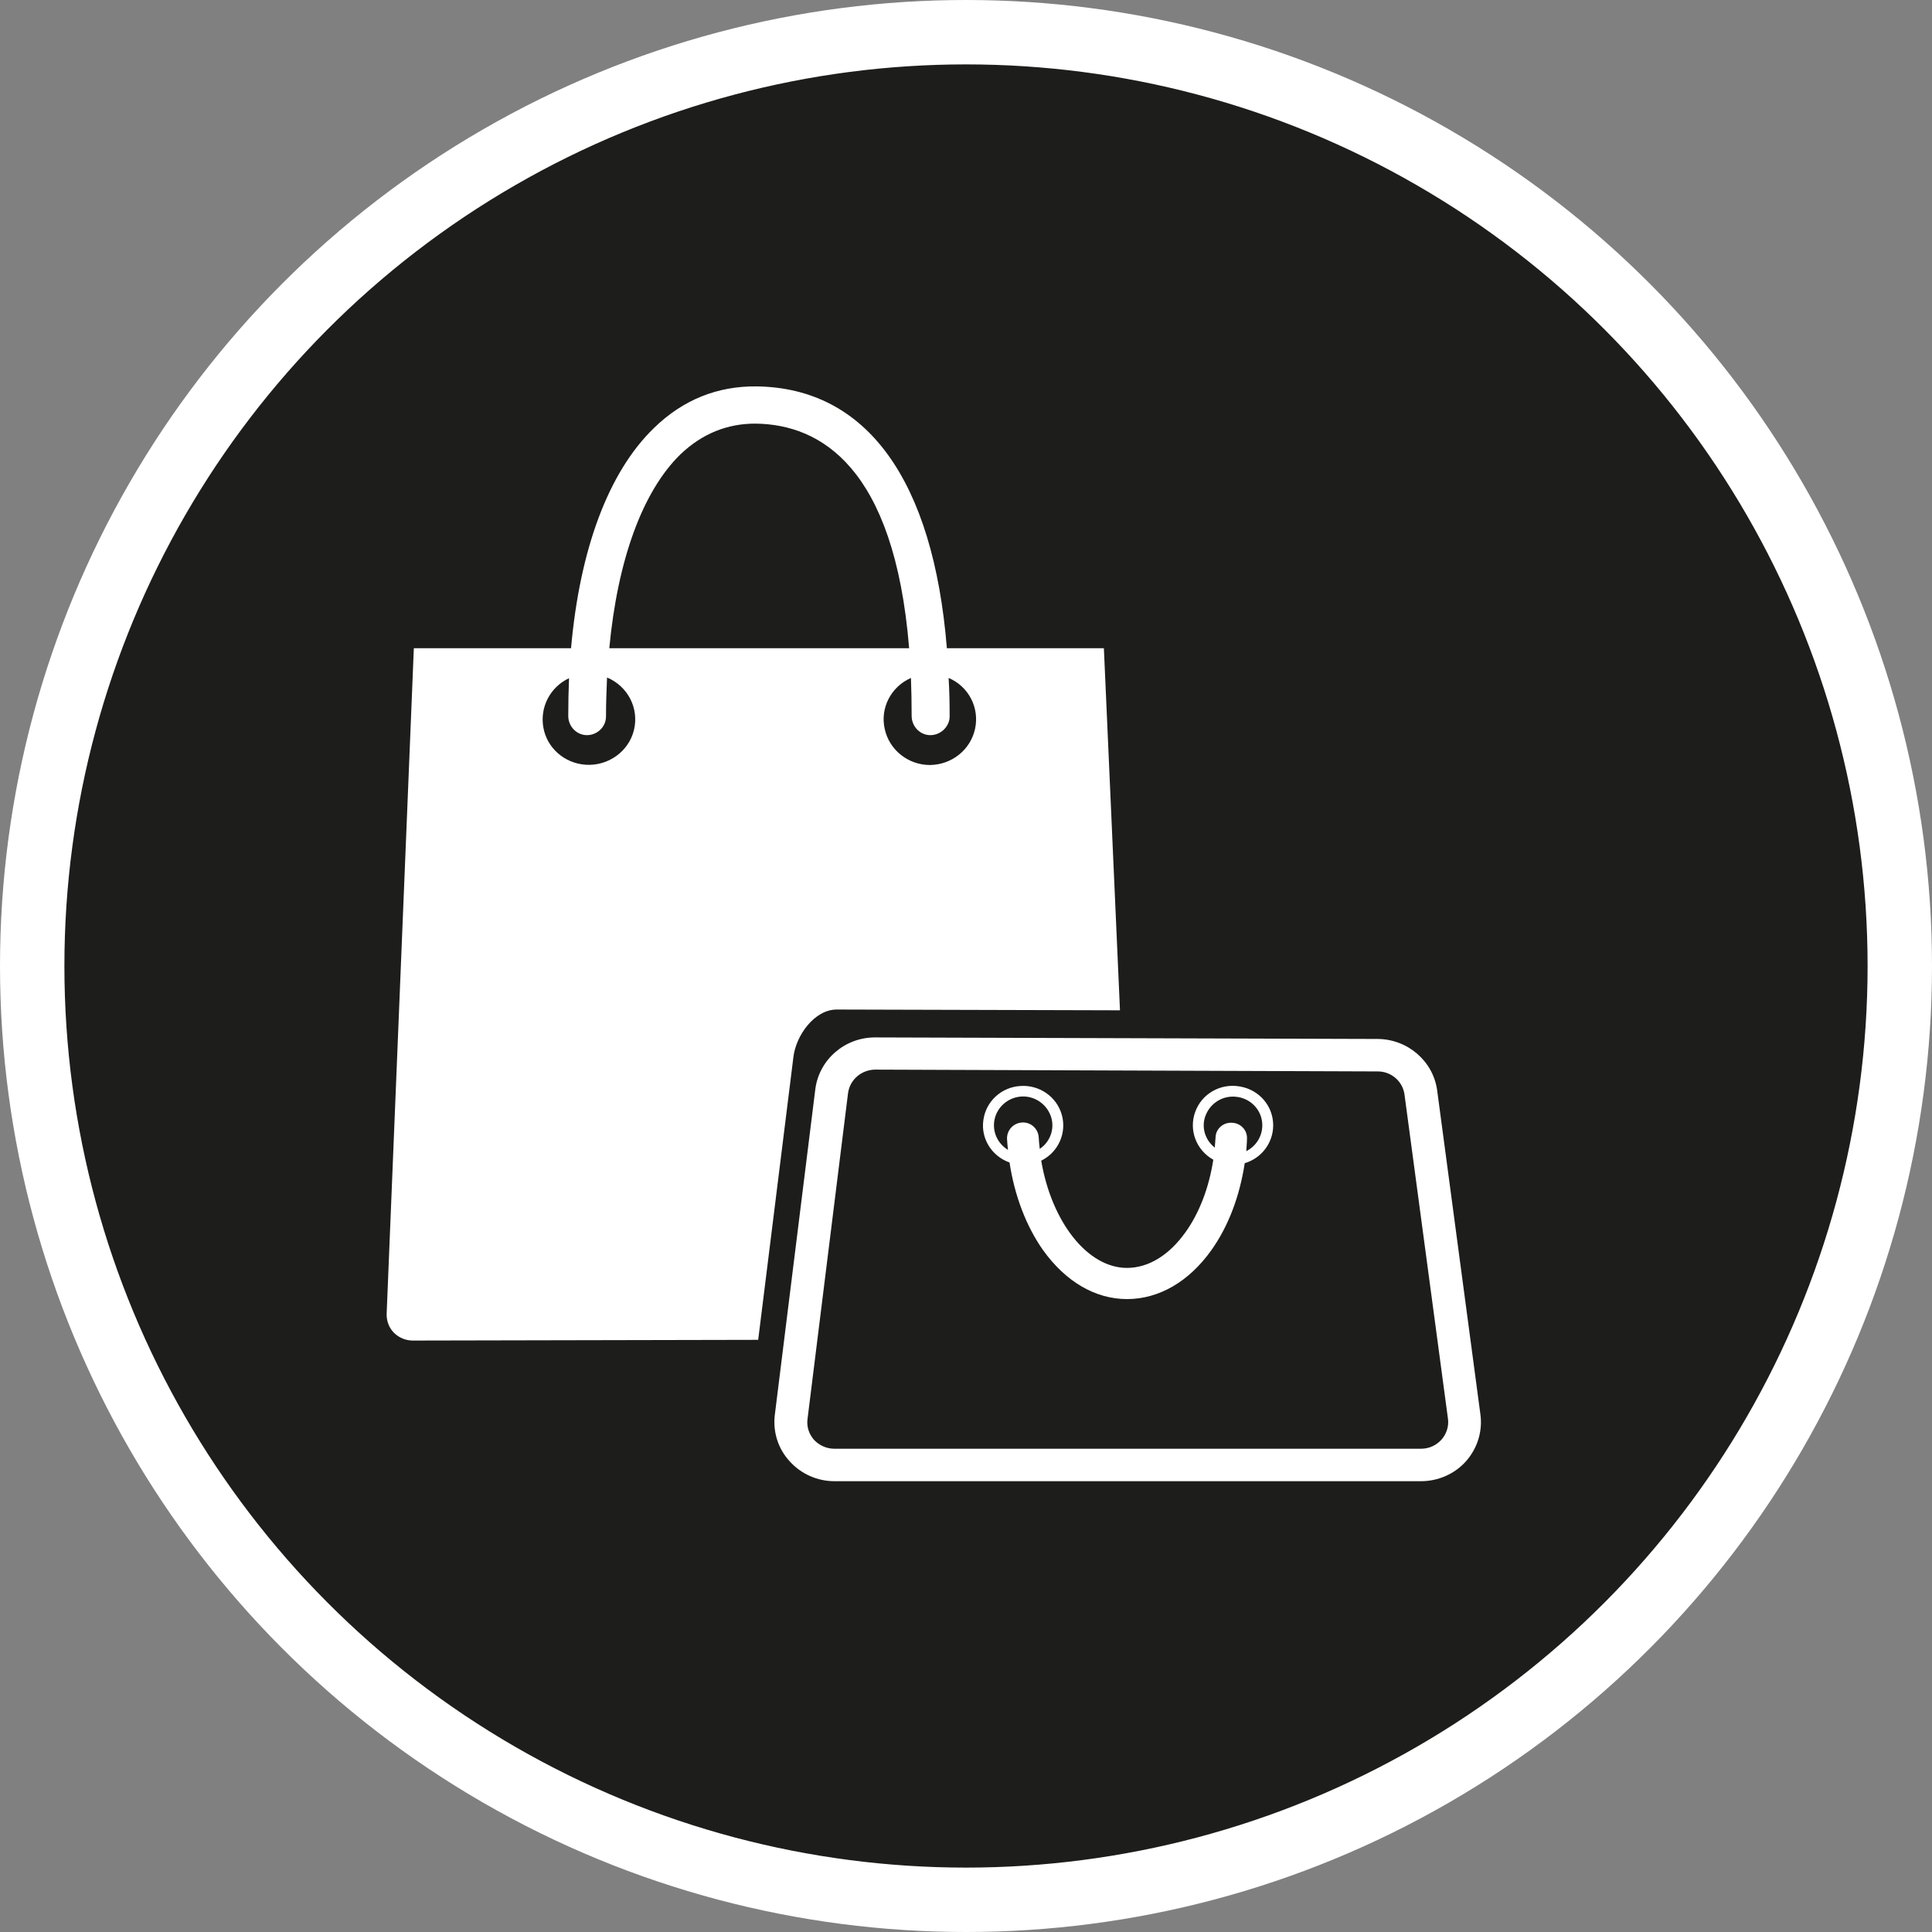 <?xml version="1.0" encoding="UTF-8" standalone="no"?>
<!-- Created with Inkscape (http://www.inkscape.org/) -->

<svg
   xmlns:dc="http://purl.org/dc/elements/1.1/"
   xmlns:cc="http://creativecommons.org/ns#"
   xmlns:rdf="http://www.w3.org/1999/02/22-rdf-syntax-ns#"
   xmlns:svg="http://www.w3.org/2000/svg"
   xmlns="http://www.w3.org/2000/svg"
   xmlns:xlink="http://www.w3.org/1999/xlink"
   xmlns:sodipodi="http://sodipodi.sourceforge.net/DTD/sodipodi-0.dtd"
   xmlns:inkscape="http://www.inkscape.org/namespaces/inkscape"
   width="30px"
   height="30px"
   version="1.1"
   id="svg8"
   inkscape:version="0.92.4 5da689c313, 2019-01-14"
   sodipodi:docname="container.svg">
  <rect width="100%" height="100%" fill="#808080" stroke="none"/>
  <defs
     id="defs2" />
  <sodipodi:namedview
     id="base"
     pagecolor="#ffffff"
     bordercolor="#666666"
     borderopacity="1.0"
     inkscape:pageopacity="0.0"
     inkscape:pageshadow="2"
     inkscape:zoom="13.049334"
     inkscape:cx="18.679046"
     inkscape:cy="12.165829"
     inkscape:document-units="px"
     inkscape:current-layer="layer1"
     showgrid="false"
     inkscape:snap-page="false"
     units="px"
     inkscape:window-width="1884"
     inkscape:window-height="1061"
     inkscape:window-x="0"
     inkscape:window-y="0"
     inkscape:window-maximized="1"
     fit-margin-top="0"
     fit-margin-left="0"
     fit-margin-right="0"
     fit-margin-bottom="0" />
    <circle
       style="color:#000000;clip-rule:nonzero;display:inline;overflow:visible;visibility:visible;opacity:1;isolation:auto;mix-blend-mode:normal;color-interpolation:sRGB;color-interpolation-filters:linearRGB;solid-color:#000000;solid-opacity:1;vector-effect:none;fill:#1D1D1B;fill-opacity:1;fill-rule:evenodd;stroke:#ffffff;stroke-width:1;stroke-linecap:butt;stroke-linejoin:miter;stroke-miterlimit:4;stroke-dasharray:none;stroke-dashoffset:0;stroke-opacity:1;marker:none;color-rendering:auto;image-rendering:auto;shape-rendering:auto;text-rendering:auto;enable-background:accumulate"
       id="path815"
       cx="15"
       cy="15"
       r="14.5" />
<g transform="translate(6,6)"><g id="surface1">
<path style=" stroke:none;fill-rule:nonzero;fill:#FFFFFF;fill-opacity:1;" d="M 6.32 10.414 C 6.359 10.078 6.648 9.676 6.992 9.676 L 11.391 9.688 L 11.141 4.066 L 8.703 4.066 C 8.492 1.457 7.461 0.023 5.75 0 C 5.145 -0.008 4.605 0.207 4.156 0.645 C 3.449 1.328 3.004 2.523 2.867 4.066 L 0.426 4.066 L 0.004 14.398 C 0 14.508 0.039 14.617 0.117 14.695 C 0.195 14.773 0.301 14.816 0.41 14.816 L 5.773 14.805 Z M 8.156 5.117 C 8.156 5.266 8.266 5.398 8.418 5.414 C 8.5 5.422 8.582 5.395 8.645 5.34 C 8.707 5.285 8.746 5.207 8.746 5.125 C 8.746 4.918 8.742 4.719 8.73 4.527 C 9.043 4.66 9.211 4.992 9.141 5.316 C 9.07 5.645 8.777 5.875 8.441 5.879 C 8.102 5.879 7.809 5.645 7.738 5.32 C 7.664 4.992 7.836 4.664 8.145 4.527 C 8.152 4.715 8.156 4.91 8.156 5.117 Z M 4.566 1.055 C 4.902 0.734 5.297 0.574 5.742 0.578 C 6.73 0.594 7.887 1.238 8.117 4.066 L 3.461 4.066 C 3.59 2.695 3.977 1.629 4.566 1.055 Z M 3.094 5.875 C 2.766 5.852 2.496 5.617 2.438 5.301 C 2.379 4.984 2.543 4.668 2.836 4.531 C 2.828 4.723 2.824 4.918 2.824 5.117 C 2.824 5.266 2.934 5.398 3.086 5.414 C 3.168 5.422 3.25 5.395 3.312 5.34 C 3.375 5.285 3.41 5.207 3.41 5.125 C 3.41 4.918 3.418 4.719 3.426 4.52 C 3.75 4.656 3.926 5 3.844 5.336 C 3.762 5.672 3.441 5.898 3.094 5.875 Z M 3.094 5.875 "/>
<path style=" stroke:none;fill-rule:nonzero;fill:#FFFFFF;fill-opacity:1;" d="M 16.066 17 L 6.957 17 C 6.691 17 6.438 16.887 6.262 16.691 C 6.082 16.496 6 16.234 6.031 15.973 L 6.66 10.914 C 6.719 10.453 7.117 10.109 7.586 10.109 L 7.59 10.109 L 15.395 10.133 C 15.859 10.137 16.254 10.477 16.316 10.93 L 16.988 15.965 C 17.023 16.227 16.941 16.488 16.766 16.688 C 16.59 16.887 16.332 17 16.066 17 Z M 7.586 10.609 C 7.375 10.613 7.195 10.766 7.168 10.977 L 6.539 16.035 C 6.523 16.152 6.562 16.27 6.641 16.359 C 6.723 16.445 6.836 16.496 6.957 16.496 L 16.066 16.496 C 16.188 16.496 16.301 16.445 16.383 16.355 C 16.461 16.266 16.5 16.148 16.484 16.031 L 15.809 10.996 C 15.781 10.789 15.602 10.637 15.395 10.637 L 7.59 10.609 Z M 7.586 10.609 "/>
<path style=" stroke:none;fill-rule:nonzero;fill:#FFFFFF;fill-opacity:1;" d="M 13.77 11.473 C 13.77 11.176 13.555 10.922 13.254 10.871 C 12.953 10.816 12.66 10.984 12.559 11.266 C 12.457 11.547 12.574 11.859 12.84 12.008 C 12.773 12.441 12.625 12.832 12.406 13.137 C 12.152 13.492 11.832 13.688 11.5 13.688 C 10.883 13.688 10.328 12.969 10.168 12.023 C 10.434 11.891 10.566 11.594 10.488 11.312 C 10.41 11.031 10.141 10.844 9.848 10.863 C 9.551 10.879 9.309 11.102 9.27 11.391 C 9.227 11.676 9.398 11.953 9.676 12.051 C 9.754 12.566 9.934 13.039 10.195 13.41 C 10.547 13.902 11.008 14.172 11.5 14.172 C 11.996 14.172 12.461 13.902 12.809 13.414 C 13.074 13.043 13.25 12.574 13.328 12.062 C 13.59 11.984 13.77 11.746 13.77 11.473 Z M 9.434 11.473 C 9.434 11.262 9.586 11.078 9.797 11.035 C 10.008 10.992 10.219 11.105 10.305 11.301 C 10.391 11.496 10.32 11.723 10.145 11.84 C 10.137 11.781 10.133 11.719 10.129 11.66 C 10.121 11.527 10.008 11.422 9.871 11.43 C 9.734 11.438 9.633 11.551 9.637 11.684 C 9.641 11.742 9.645 11.801 9.652 11.855 C 9.516 11.773 9.434 11.629 9.434 11.473 Z M 13.352 11.875 C 13.355 11.809 13.363 11.746 13.363 11.684 C 13.371 11.551 13.266 11.438 13.129 11.434 C 12.996 11.426 12.879 11.527 12.875 11.66 C 12.871 11.715 12.867 11.77 12.863 11.82 C 12.703 11.695 12.648 11.484 12.727 11.305 C 12.805 11.121 12.996 11.008 13.195 11.031 C 13.395 11.051 13.559 11.199 13.594 11.395 C 13.629 11.59 13.531 11.785 13.352 11.875 Z M 13.352 11.875 "/>
</g>
</g>
</svg>
